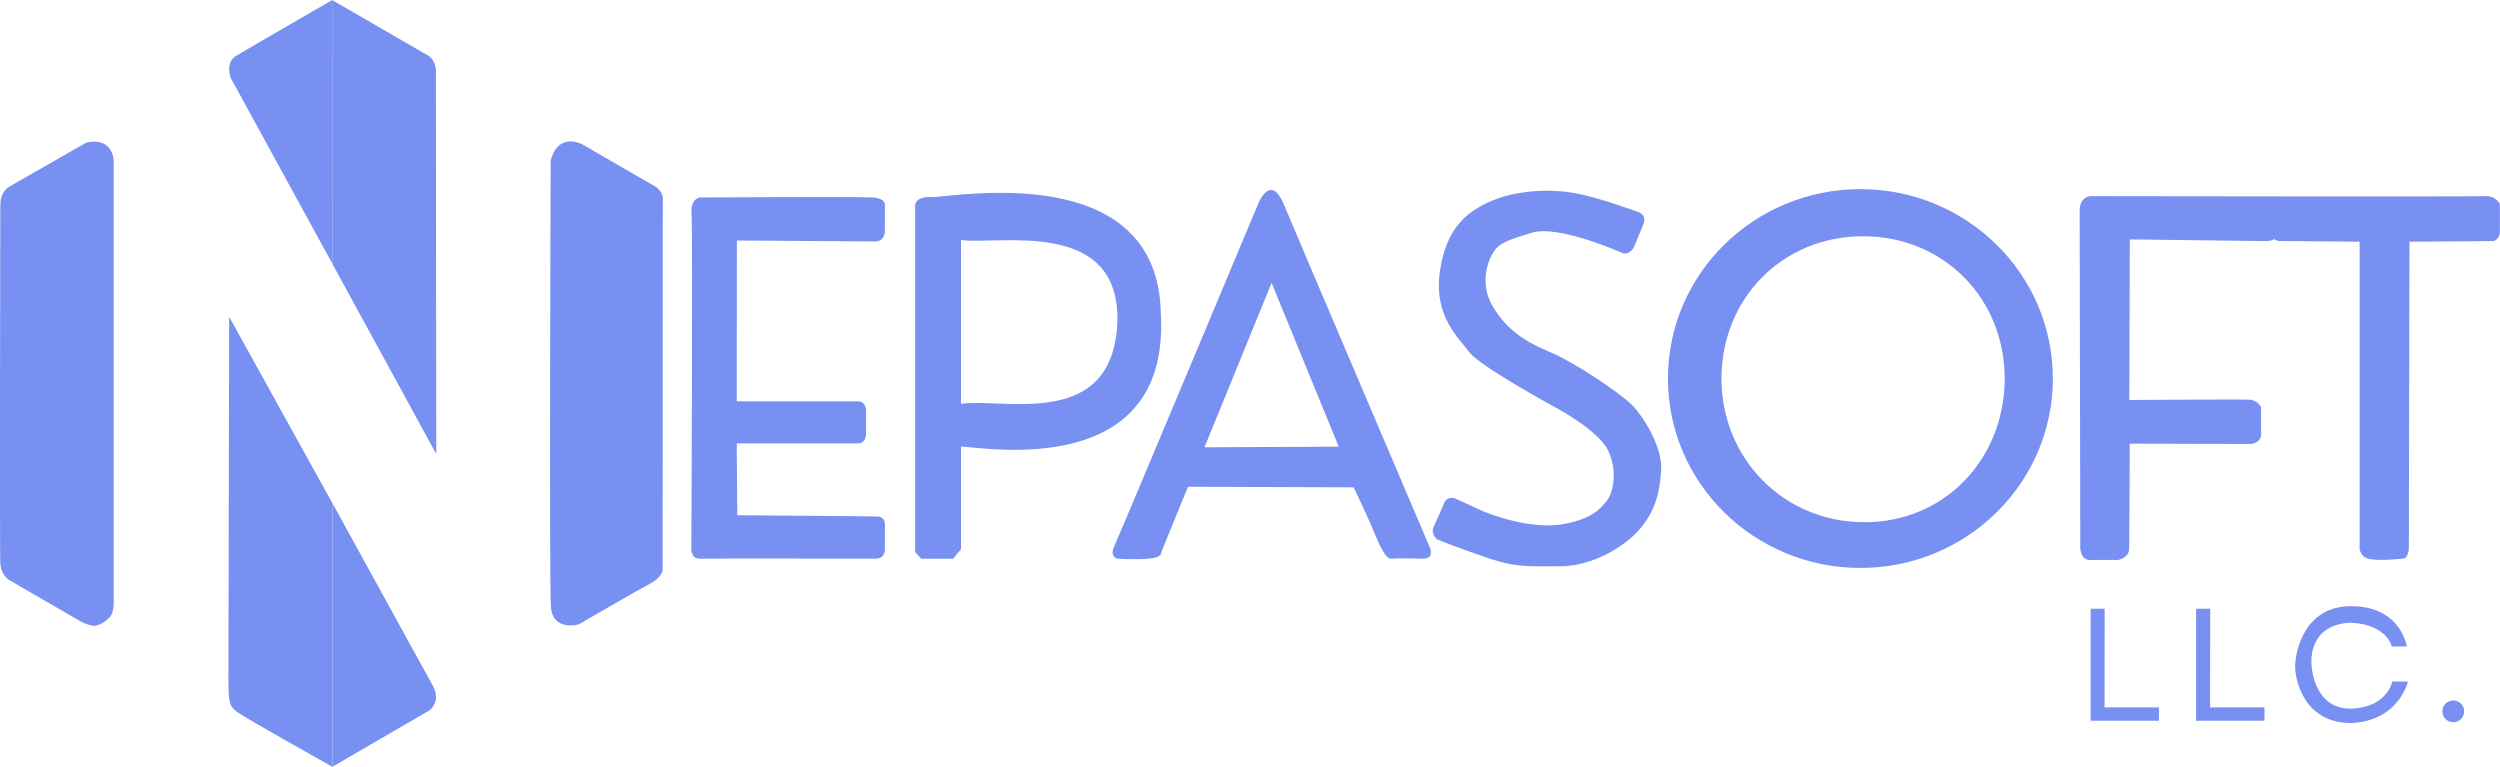 <?xml version="1.0" encoding="UTF-8"?>
<svg id="Layer_2" data-name="Layer 2" xmlns="http://www.w3.org/2000/svg" viewBox="0 0 588.45 180.48">
  <defs>
    <style>
      .cls-1 {
        fill: #7790f1;
        stroke-width: 0px;
      }
    </style>
  </defs>
  <g id="Layer_1-2" data-name="Layer 1">
    <g>
      <path class="cls-1" d="M.07,49.98c.04-2.1-.3-4.29,2.02-5.99l18.16-10.39s5.8-1.77,6.51,4.06v104.63s-.05,2-.89,2.94c-.84.94-1.97,1.61-2.62,1.81-.46.14-.73.42-1.94.14s-2.26-.87-2.26-.87l-16.85-9.76s-2.02-1.02-2.14-4.29-.02-80.19.01-82.29Z"/>
      <path class="cls-1" d="M54.29,18.3s-1.35-3.53,1.24-5.12S78.23,0,78.23,0v62.08s-23.94-43.77-23.94-43.77Z"/>
      <path class="cls-1" d="M78.23,62.09l24.46,44.78-.09-90.04s.11-2.66-1.94-3.81L78.19.02l.04,62.07Z"/>
      <path class="cls-1" d="M53.94,74.57l24.29,43.85v62.07s-20.41-11.45-22.31-12.82c-1.91-1.37-2.16-2.37-2.16-7.59,0-7.41.18-85.52.18-85.52Z"/>
      <path class="cls-1" d="M78.23,118.42v62.07l22.9-13.32c2.97-2.59.58-6.07.58-6.07"/>
      <path class="cls-1" d="M129.62,37.89s1.1-6.53,7.23-4.03c5.88,3.38,17.58,10.16,17.58,10.16,0,0,1.85,1.33,1.58,3.02.03,1.87-.04,87.34-.04,87.34,0,0-.38,1.67-2.99,3.02s-16.72,9.54-16.72,9.54c0,0-6.07,1.81-6.58-4.02-.43-5.72-.06-105.04-.06-105.04Z"/>
      <path class="cls-1" d="M173.41,104.36h28.62s1.83.04,1.83-2.34v-5.72s-.25-1.83-1.83-1.83h-28.62l.04-37.86,32.21.22s2.6.36,2.62-2.59c.03-3.61,0-5.82,0-5.82,0,0,.43-1.73-2.91-1.94-3.34-.22-40.55,0-40.55,0,0,0-2.37.11-2.05,3.88.32,3.77-.04,79-.04,79,0,0-.07,2.21,2.1,2.14,2.18-.07,41,0,41,0,0,0,2.45.32,2.46-2.27.02-2.59,0-5.75,0-5.75,0,0,.2-1.83-1.89-1.91-2.09-.07-32.86-.29-32.86-.29"/>
      <path class="cls-1" d="M273.22,73.61c-.72-36.24-48.61-27.23-53.78-27.23-4.46-.19-4.03,2.21-4.03,2.21v81.39s1.44,1.53,1.44,1.53h7.48l1.87-2.25v-24.16c5.33.19,49.47,8.2,47.02-31.49ZM263.01,75.77c-1.02,25.61-26.59,17.85-36.81,19.27v-38.54c8.72,1.2,37.48-5.37,36.81,19.27Z"/>
      <path class="cls-1" d="M336.5,128.74s-31.06-72.84-34.3-80.6c-3.24-7.77-6.18.14-6.18.14,0,0-32.5,77.65-33.72,80.24-1.22,2.59.72,2.99.72,2.99,0,0,3.74.25,7.19,0s3.11-1.48,3.11-1.48l6.31-15.46,38.99.14s3.36,6.9,5.37,11.86c2.01,4.96,3.24,4.94,3.24,4.94,0,0,3.74-.19,7.26,0s2.01-2.77,2.01-2.77ZM283.51,105.28l15.8-38.7,15.8,38.56-31.6.14Z"/>
      <path class="cls-1" d="M385.36,49.81s2.39.52,1.47,2.91c-.92,2.39-2.3,5.59-2.3,5.59,0,0-1.17,1.87-2.62,1.24,0,0-15.06-6.67-21.21-4.81-6.15,1.86-7.98,2.51-9.38,4.94s-2.91,7.38,0,12.35c2.91,4.96,6.9,8.09,13.16,10.68,6.26,2.59,16.07,9.38,19.09,12.08,3.02,2.7,7.77,10.35,7.44,15.85-.32,5.5-1.51,9.71-4.96,13.81-3.45,4.1-11.09,8.81-18.77,8.84-8.02.04-10.68.13-16.18-1.66s-12.48-4.46-12.83-4.7c-.42-.29-1.47-1.55-.83-2.91s2.34-5.18,2.48-5.61.95-1.77,2.82-.98c.73.31,3.61,1.67,5.26,2.42,1.88.86,3.77,1.47,3.72,1.46,0,0,9.19,3.41,16.44,2.02s8.63-3.91,9.86-5.22c1.59-1.7,2.89-7.01.54-12-2.35-4.99-12.92-10.47-12.92-10.47,0,0-17.47-9.56-19.77-12.73-2.3-3.16-8.41-8.27-6.97-18.84,1.44-10.57,6.61-14.52,12.65-16.97,6.04-2.44,13.72-2.62,19.06-1.67,5.34.94,14.76,4.38,14.76,4.38Z"/>
      <path class="cls-1" d="M437.9,44.52c-25.02,0-45.3,19.96-45.3,44.58s20.28,44.58,45.3,44.58,45.3-19.96,45.3-44.58-20.28-44.58-45.3-44.58ZM438.83,122.92c-19.07,0-33.63-15.06-33.63-33.82s14.26-33.49,33.33-33.49,33.33,14.73,33.33,33.49-13.95,33.82-33.02,33.82Z"/>
      <path class="cls-1" d="M588.43,48.06s-.89-2.03-3.44-1.89c-2.55.14-92.75,0-92.75,0,0,0-2.75-.1-2.73,3.46.02,4.47.15,79.43.15,79.43,0,0,.11,2.8,2.3,2.75,2.18-.05,6.61,0,6.61,0,0,0,2.53-.52,2.59-2.57s.14-24.81.14-24.81l28.62.07s2.34-.22,2.3-2.37c-.04-2.16,0-6.26,0-6.26,0,0-.8-1.68-2.7-1.79-1.91-.11-28.32.07-28.32.07l.11-37.8s31.52.4,31.74.4c1.77-.01,2.06-.39,2.06-.39l.14-.1s.2.18.47.28l.42.14c.37.07.36.05.83.05s18.44.16,18.44.16v72.27s.19,2.05,2.31,2.43c2.8.51,8.2-.14,8.2-.14,0,0,1.05-.36,1.08-2.73l.14-71.83,19.84-.14s1.4-.47,1.44-2.16c.04-1.69,0-6.54,0-6.54Z"/>
      <polygon class="cls-1" points="492.09 143.28 495.39 143.28 495.37 166.5 508.17 166.5 508.17 169.65 492.09 169.65 492.09 143.28"/>
      <polygon class="cls-1" points="516.92 143.28 520.23 143.28 520.21 166.5 533.01 166.5 533.01 169.65 516.92 169.65 516.92 143.28"/>
      <path class="cls-1" d="M563,152.17h3.52s-1.37-9.49-13.09-9.49c-11,0-13.01,10.42-13.19,13.78s2.05,14.01,13.55,13.72c10.96-.72,12.98-9.74,12.98-9.74l-3.67-.04s-1.06,5.83-9.1,6.37c-9.31.61-9.88-9.82-9.88-9.82,0,0-1.5-9.83,9.1-10.39,8.61.37,9.78,5.61,9.78,5.61Z"/>
      <circle class="cls-1" cx="577.45" cy="167.44" r="2.56"/>
    </g>
  </g>
</svg>